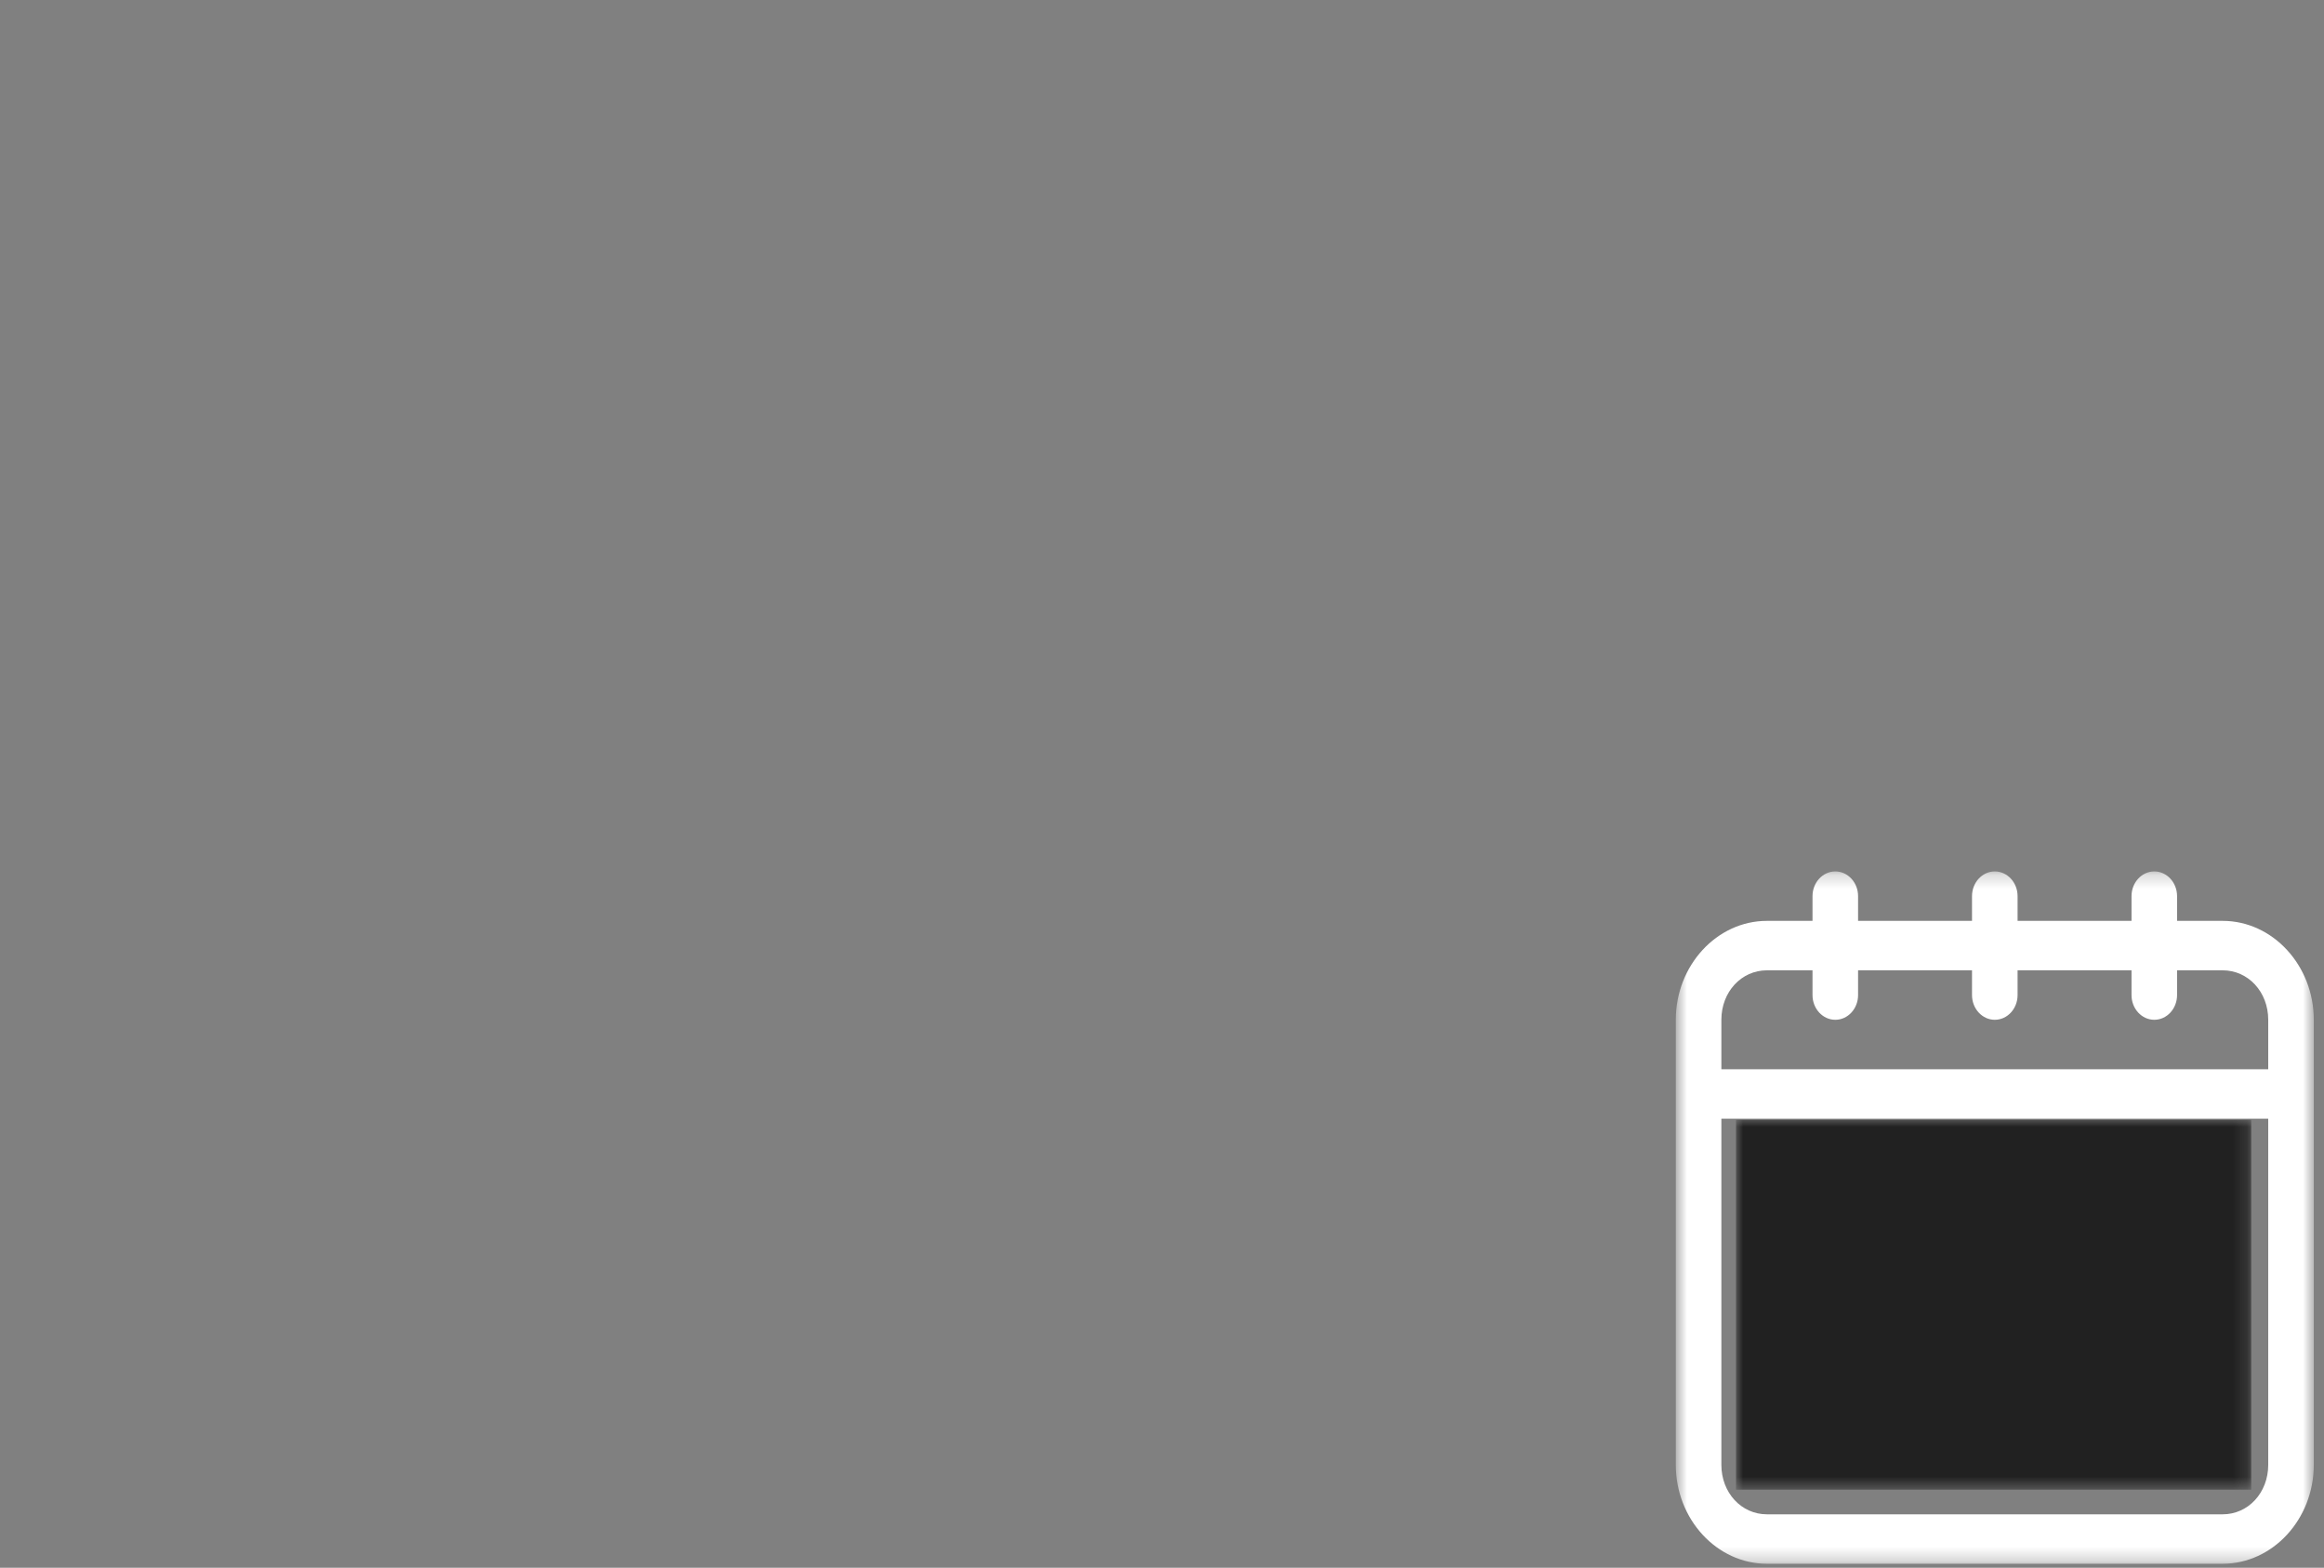 <svg width="166" height="112" viewBox="0 0 166 112" fill="none" xmlns="http://www.w3.org/2000/svg">
<rect x="0" y="0" width="166" height="112" fill="#808080" stroke="none"/>
<mask id="mask0_51_4" style="mask-type:luminance" maskUnits="userSpaceOnUse" x="119" y="62" width="47" height="50">
<path d="M119.7 62.254H165.271V111.715H119.7V62.254Z" fill="white"/>
</mask>
<g mask="url(#mask0_51_4)">
<path d="M131.093 62.254C130.194 62.254 129.465 63.045 129.465 64.02V65.786H126.21C122.633 65.786 119.7 68.97 119.7 72.853V104.648C119.7 108.531 122.633 111.715 126.21 111.715H158.76C162.337 111.715 165.271 108.531 165.271 104.648V72.853C165.271 68.97 162.337 65.786 158.76 65.786H155.505V64.02C155.505 63.045 154.776 62.254 153.878 62.254C152.98 62.254 152.251 63.045 152.251 64.02V65.786H144.113V64.02C144.113 63.045 143.384 62.254 142.485 62.254C141.587 62.254 140.858 63.045 140.858 64.02V65.786H132.72V64.02C132.72 63.045 131.991 62.254 131.093 62.254ZM126.21 69.319H129.465V71.086C129.465 72.061 130.194 72.853 131.093 72.853C131.991 72.853 132.72 72.061 132.72 71.086V69.319H140.858V71.086C140.858 72.061 141.587 72.853 142.485 72.853C143.384 72.853 144.113 72.061 144.113 71.086V69.319H152.251V71.086C152.251 72.061 152.98 72.853 153.878 72.853C154.776 72.853 155.505 72.061 155.505 71.086V69.319H158.76C160.592 69.319 162.016 70.865 162.016 72.853V76.385H122.955V72.853C122.955 70.865 124.379 69.319 126.21 69.319ZM122.955 79.918H162.016V104.648C162.016 106.636 160.592 108.182 158.76 108.182H126.21C124.379 108.182 122.955 106.636 122.955 104.648V79.918Z" fill="white"/>
</g>
<path d="M128.66 85.227H131.906C132.355 85.227 132.72 85.613 132.72 86.11V89.634C132.72 90.121 132.355 90.517 131.906 90.517H128.66C128.202 90.517 127.846 90.121 127.846 89.634V86.11C127.846 85.613 128.202 85.227 128.66 85.227Z" fill="white"/>
<path d="M136.789 85.227H140.035C140.493 85.227 140.849 85.613 140.849 86.11V89.634C140.849 90.121 140.493 90.517 140.035 90.517H136.789C136.34 90.517 135.975 90.121 135.975 89.634V86.11C135.975 85.613 136.34 85.227 136.789 85.227Z" fill="white"/>
<path d="M144.935 85.227H148.182C148.631 85.227 148.995 85.613 148.995 86.11V89.634C148.995 90.121 148.631 90.517 148.182 90.517H144.935C144.477 90.517 144.121 90.121 144.121 89.634V86.11C144.121 85.613 144.477 85.227 144.935 85.227Z" fill="white"/>
<path d="M153.064 85.227H156.311C156.769 85.227 157.124 85.613 157.124 86.11V89.634C157.124 90.121 156.769 90.517 156.311 90.517H153.064C152.615 90.517 152.25 90.121 152.25 89.634V86.11C152.25 85.613 152.615 85.227 153.064 85.227Z" fill="white"/>
<path d="M128.66 95.817H131.906C132.355 95.817 132.72 96.212 132.72 96.699V100.223C132.72 100.72 132.355 101.106 131.906 101.106H128.66C128.202 101.106 127.846 100.72 127.846 100.223V96.699C127.846 96.212 128.202 95.817 128.66 95.817Z" fill="white"/>
<path d="M136.789 95.817H140.035C140.493 95.817 140.849 96.212 140.849 96.699V100.223C140.849 100.72 140.493 101.106 140.035 101.106H136.789C136.34 101.106 135.975 100.72 135.975 100.223V96.699C135.975 96.212 136.34 95.817 136.789 95.817Z" fill="white"/>
<path d="M144.935 95.817H148.182C148.631 95.817 148.995 96.212 148.995 96.699V100.223C148.995 100.72 148.631 101.106 148.182 101.106H144.935C144.477 101.106 144.121 100.72 144.121 100.223V96.699C144.121 96.212 144.477 95.817 144.935 95.817Z" fill="white"/>
<path d="M153.064 95.817H156.311C156.769 95.817 157.124 96.212 157.124 96.699V100.223C157.124 100.72 156.769 101.106 156.311 101.106H153.064C152.615 101.106 152.25 100.72 152.25 100.223V96.699C152.25 96.212 152.615 95.817 153.064 95.817Z" fill="white"/>
<mask id="mask1_51_4" style="mask-type:luminance" maskUnits="userSpaceOnUse" x="124" y="80" width="37" height="27">
<path d="M124 80H160.812V106.422H124V80Z" fill="white"/>
</mask>
<g mask="url(#mask1_51_4)">
<path d="M124 80H160.801V106.422H124V80Z" fill="#212121"/>
</g>
</svg>
